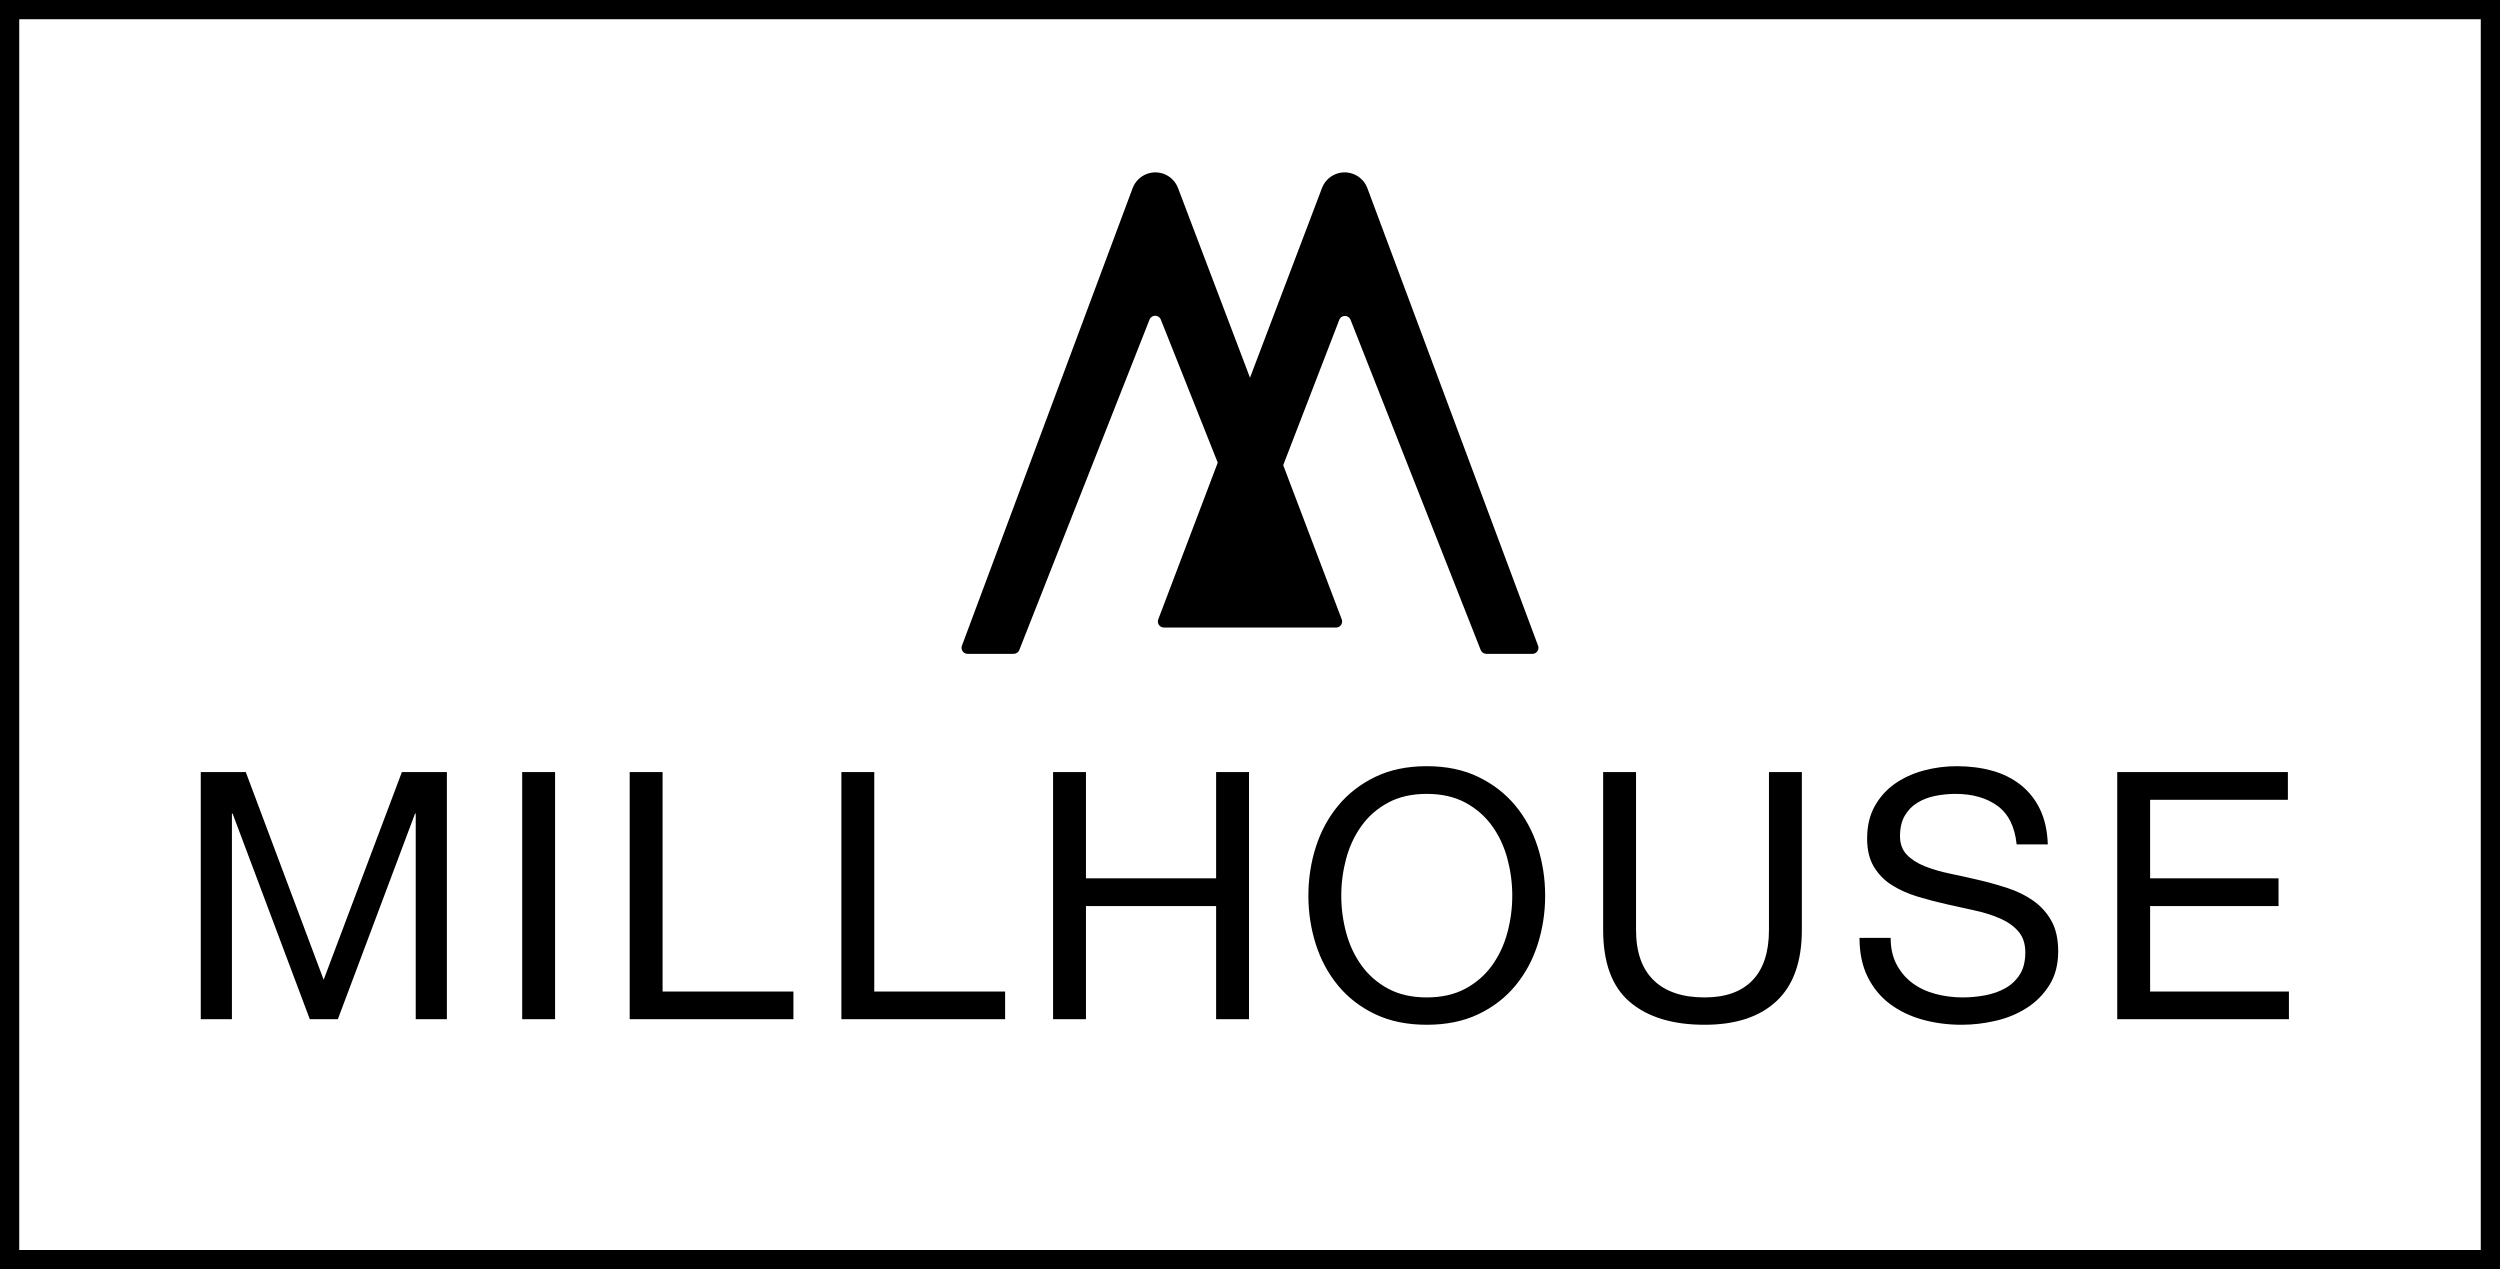 <?xml version="1.0" encoding="UTF-8"?>
<svg width="130px" height="66px" viewBox="0 0 130 66" version="1.1" xmlns="http://www.w3.org/2000/svg" xmlns:xlink="http://www.w3.org/1999/xlink">
    <!-- Generator: Sketch 47.1 (45422) - http://www.bohemiancoding.com/sketch -->
    <title>Logo</title>
    <desc>Created with Sketch.</desc>
    <defs></defs>
    <g id="Wireframes" stroke="none" stroke-width="1" fill="none" fill-rule="evenodd">
        <g id="A4-Copy" transform="translate(-342, -596)">
            <g id="Logo" transform="translate(343, 597)">
                <path d="M9.44,39.148 L9.44,52 L11.06,52 L11.06,41.308 L11.096,41.308 L15.11,52 L16.568,52 L20.582,41.308 L20.618,41.308 L20.618,52 L22.238,52 L22.238,39.148 L19.898,39.148 L15.83,49.948 L11.78,39.148 L9.44,39.148 Z M26.154,39.148 L26.154,52 L27.864,52 L27.864,39.148 L26.154,39.148 Z M31.744,39.148 L31.744,52 L40.258,52 L40.258,50.56 L33.454,50.56 L33.454,39.148 L31.744,39.148 Z M42.752,39.148 L42.752,52 L51.266,52 L51.266,50.56 L44.462,50.56 L44.462,39.148 L42.752,39.148 Z M53.76,39.148 L53.76,52 L55.47,52 L55.47,46.114 L62.238,46.114 L62.238,52 L63.948,52 L63.948,39.148 L62.238,39.148 L62.238,44.674 L55.47,44.674 L55.47,39.148 L53.76,39.148 Z M68.746,45.574 C68.746,46.222 68.83,46.861 68.998,47.491 C69.166,48.121 69.43,48.688 69.79,49.192 C70.15,49.696 70.612,50.101 71.176,50.407 C71.74,50.713 72.412,50.866 73.192,50.866 C73.972,50.866 74.644,50.713 75.208,50.407 C75.772,50.101 76.234,49.696 76.594,49.192 C76.954,48.688 77.218,48.121 77.386,47.491 C77.554,46.861 77.638,46.222 77.638,45.574 C77.638,44.926 77.554,44.287 77.386,43.657 C77.218,43.027 76.954,42.46 76.594,41.956 C76.234,41.452 75.772,41.047 75.208,40.741 C74.644,40.435 73.972,40.282 73.192,40.282 C72.412,40.282 71.74,40.435 71.176,40.741 C70.612,41.047 70.15,41.452 69.79,41.956 C69.43,42.46 69.166,43.027 68.998,43.657 C68.83,44.287 68.746,44.926 68.746,45.574 Z M67.036,45.574 C67.036,44.698 67.165,43.855 67.423,43.045 C67.681,42.235 68.068,41.518 68.584,40.894 C69.1,40.27 69.742,39.772 70.51,39.4 C71.278,39.028 72.172,38.842 73.192,38.842 C74.212,38.842 75.106,39.028 75.874,39.4 C76.642,39.772 77.284,40.27 77.8,40.894 C78.316,41.518 78.703,42.235 78.961,43.045 C79.219,43.855 79.348,44.698 79.348,45.574 C79.348,46.45 79.219,47.293 78.961,48.103 C78.703,48.913 78.316,49.63 77.8,50.254 C77.284,50.878 76.642,51.373 75.874,51.739 C75.106,52.105 74.212,52.288 73.192,52.288 C72.172,52.288 71.278,52.105 70.51,51.739 C69.742,51.373 69.1,50.878 68.584,50.254 C68.068,49.63 67.681,48.913 67.423,48.103 C67.165,47.293 67.036,46.45 67.036,45.574 Z M92.696,47.356 L92.696,39.148 L90.986,39.148 L90.986,47.356 C90.986,48.508 90.701,49.381 90.131,49.975 C89.561,50.569 88.73,50.866 87.638,50.866 C86.486,50.866 85.604,50.569 84.992,49.975 C84.38,49.381 84.074,48.508 84.074,47.356 L84.074,39.148 L82.364,39.148 L82.364,47.356 C82.364,49.072 82.829,50.323 83.759,51.109 C84.689,51.895 85.982,52.288 87.638,52.288 C89.258,52.288 90.506,51.877 91.382,51.055 C92.258,50.233 92.696,49 92.696,47.356 Z M103.866,42.91 L105.486,42.91 C105.462,42.202 105.327,41.593 105.081,41.083 C104.835,40.573 104.499,40.15 104.073,39.814 C103.647,39.478 103.152,39.232 102.588,39.076 C102.024,38.92 101.412,38.842 100.752,38.842 C100.164,38.842 99.591,38.917 99.033,39.067 C98.475,39.217 97.977,39.445 97.539,39.751 C97.101,40.057 96.75,40.447 96.486,40.921 C96.222,41.395 96.09,41.956 96.09,42.604 C96.09,43.192 96.207,43.681 96.441,44.071 C96.675,44.461 96.987,44.779 97.377,45.025 C97.767,45.271 98.208,45.469 98.7,45.619 C99.192,45.769 99.693,45.901 100.203,46.015 C100.713,46.129 101.214,46.24 101.706,46.348 C102.198,46.456 102.639,46.597 103.029,46.771 C103.419,46.945 103.731,47.17 103.965,47.446 C104.199,47.722 104.316,48.082 104.316,48.526 C104.316,48.994 104.22,49.378 104.028,49.678 C103.836,49.978 103.584,50.215 103.272,50.389 C102.96,50.563 102.609,50.686 102.219,50.758 C101.829,50.83 101.442,50.866 101.058,50.866 C100.578,50.866 100.11,50.806 99.654,50.686 C99.198,50.566 98.799,50.38 98.457,50.128 C98.115,49.876 97.839,49.555 97.629,49.165 C97.419,48.775 97.314,48.31 97.314,47.77 L95.694,47.77 C95.694,48.55 95.835,49.225 96.117,49.795 C96.399,50.365 96.783,50.833 97.269,51.199 C97.755,51.565 98.319,51.838 98.961,52.018 C99.603,52.198 100.284,52.288 101.004,52.288 C101.592,52.288 102.183,52.219 102.777,52.081 C103.371,51.943 103.908,51.721 104.388,51.415 C104.868,51.109 105.261,50.713 105.567,50.227 C105.873,49.741 106.026,49.156 106.026,48.472 C106.026,47.836 105.909,47.308 105.675,46.888 C105.441,46.468 105.129,46.12 104.739,45.844 C104.349,45.568 103.908,45.349 103.416,45.187 C102.924,45.025 102.423,44.884 101.913,44.764 C101.403,44.644 100.902,44.533 100.41,44.431 C99.918,44.329 99.477,44.2 99.087,44.044 C98.697,43.888 98.385,43.687 98.151,43.441 C97.917,43.195 97.8,42.874 97.8,42.478 C97.8,42.058 97.881,41.707 98.043,41.425 C98.205,41.143 98.421,40.918 98.691,40.75 C98.961,40.582 99.27,40.462 99.618,40.39 C99.966,40.318 100.32,40.282 100.68,40.282 C101.568,40.282 102.297,40.489 102.867,40.903 C103.437,41.317 103.77,41.986 103.866,42.91 Z M109.096,39.148 L109.096,52 L118.024,52 L118.024,50.56 L110.806,50.56 L110.806,46.114 L117.484,46.114 L117.484,44.674 L110.806,44.674 L110.806,40.588 L117.97,40.588 L117.97,39.148 L109.096,39.148 Z" id="MILLHOUSE" fill="#000000"></path>
                <rect id="Rectangle-2" stroke="#000000" x="-0.5" y="-0.5" width="129" height="65"></rect>
                <path d="M64,18.64 L60.256,8.777 L60.256,8.777 C60.009,8.126 59.281,7.799 58.631,8.046 C58.291,8.175 58.024,8.444 57.897,8.784 L49.021,32.575 L49.021,32.575 C48.96,32.738 49.043,32.919 49.206,32.98 C49.241,32.993 49.279,33 49.316,33 L49.316,33 L51.71,33 L51.71,33 C51.839,33 51.955,32.921 52.003,32.801 L58.776,15.618 C58.84,15.457 59.023,15.377 59.184,15.441 C59.265,15.473 59.329,15.537 59.362,15.617 L62.323,23.058 L59.23,31.206 C59.216,31.241 59.209,31.279 59.209,31.317 C59.209,31.491 59.35,31.632 59.524,31.632 L59.524,31.632 L62.299,31.632 L65.531,31.632 L68.476,31.632 C68.65,31.632 68.791,31.491 68.791,31.317 C68.791,31.279 68.784,31.241 68.77,31.206 L65.727,23.188 L68.642,15.632 C68.673,15.55 68.738,15.485 68.82,15.452 C68.982,15.389 69.165,15.468 69.229,15.63 L75.997,32.801 C76.045,32.921 76.161,33 76.29,33 L76.29,33 L78.684,33 C78.721,33 78.759,32.993 78.794,32.98 C78.957,32.919 79.04,32.738 78.979,32.575 L70.103,8.784 C69.976,8.444 69.709,8.175 69.369,8.046 C68.719,7.799 67.991,8.126 67.744,8.777 L67.744,8.777 L64,18.64 Z" id="Combined-Shape" fill="#000000"></path>
            </g>
        </g>
    </g>
</svg>